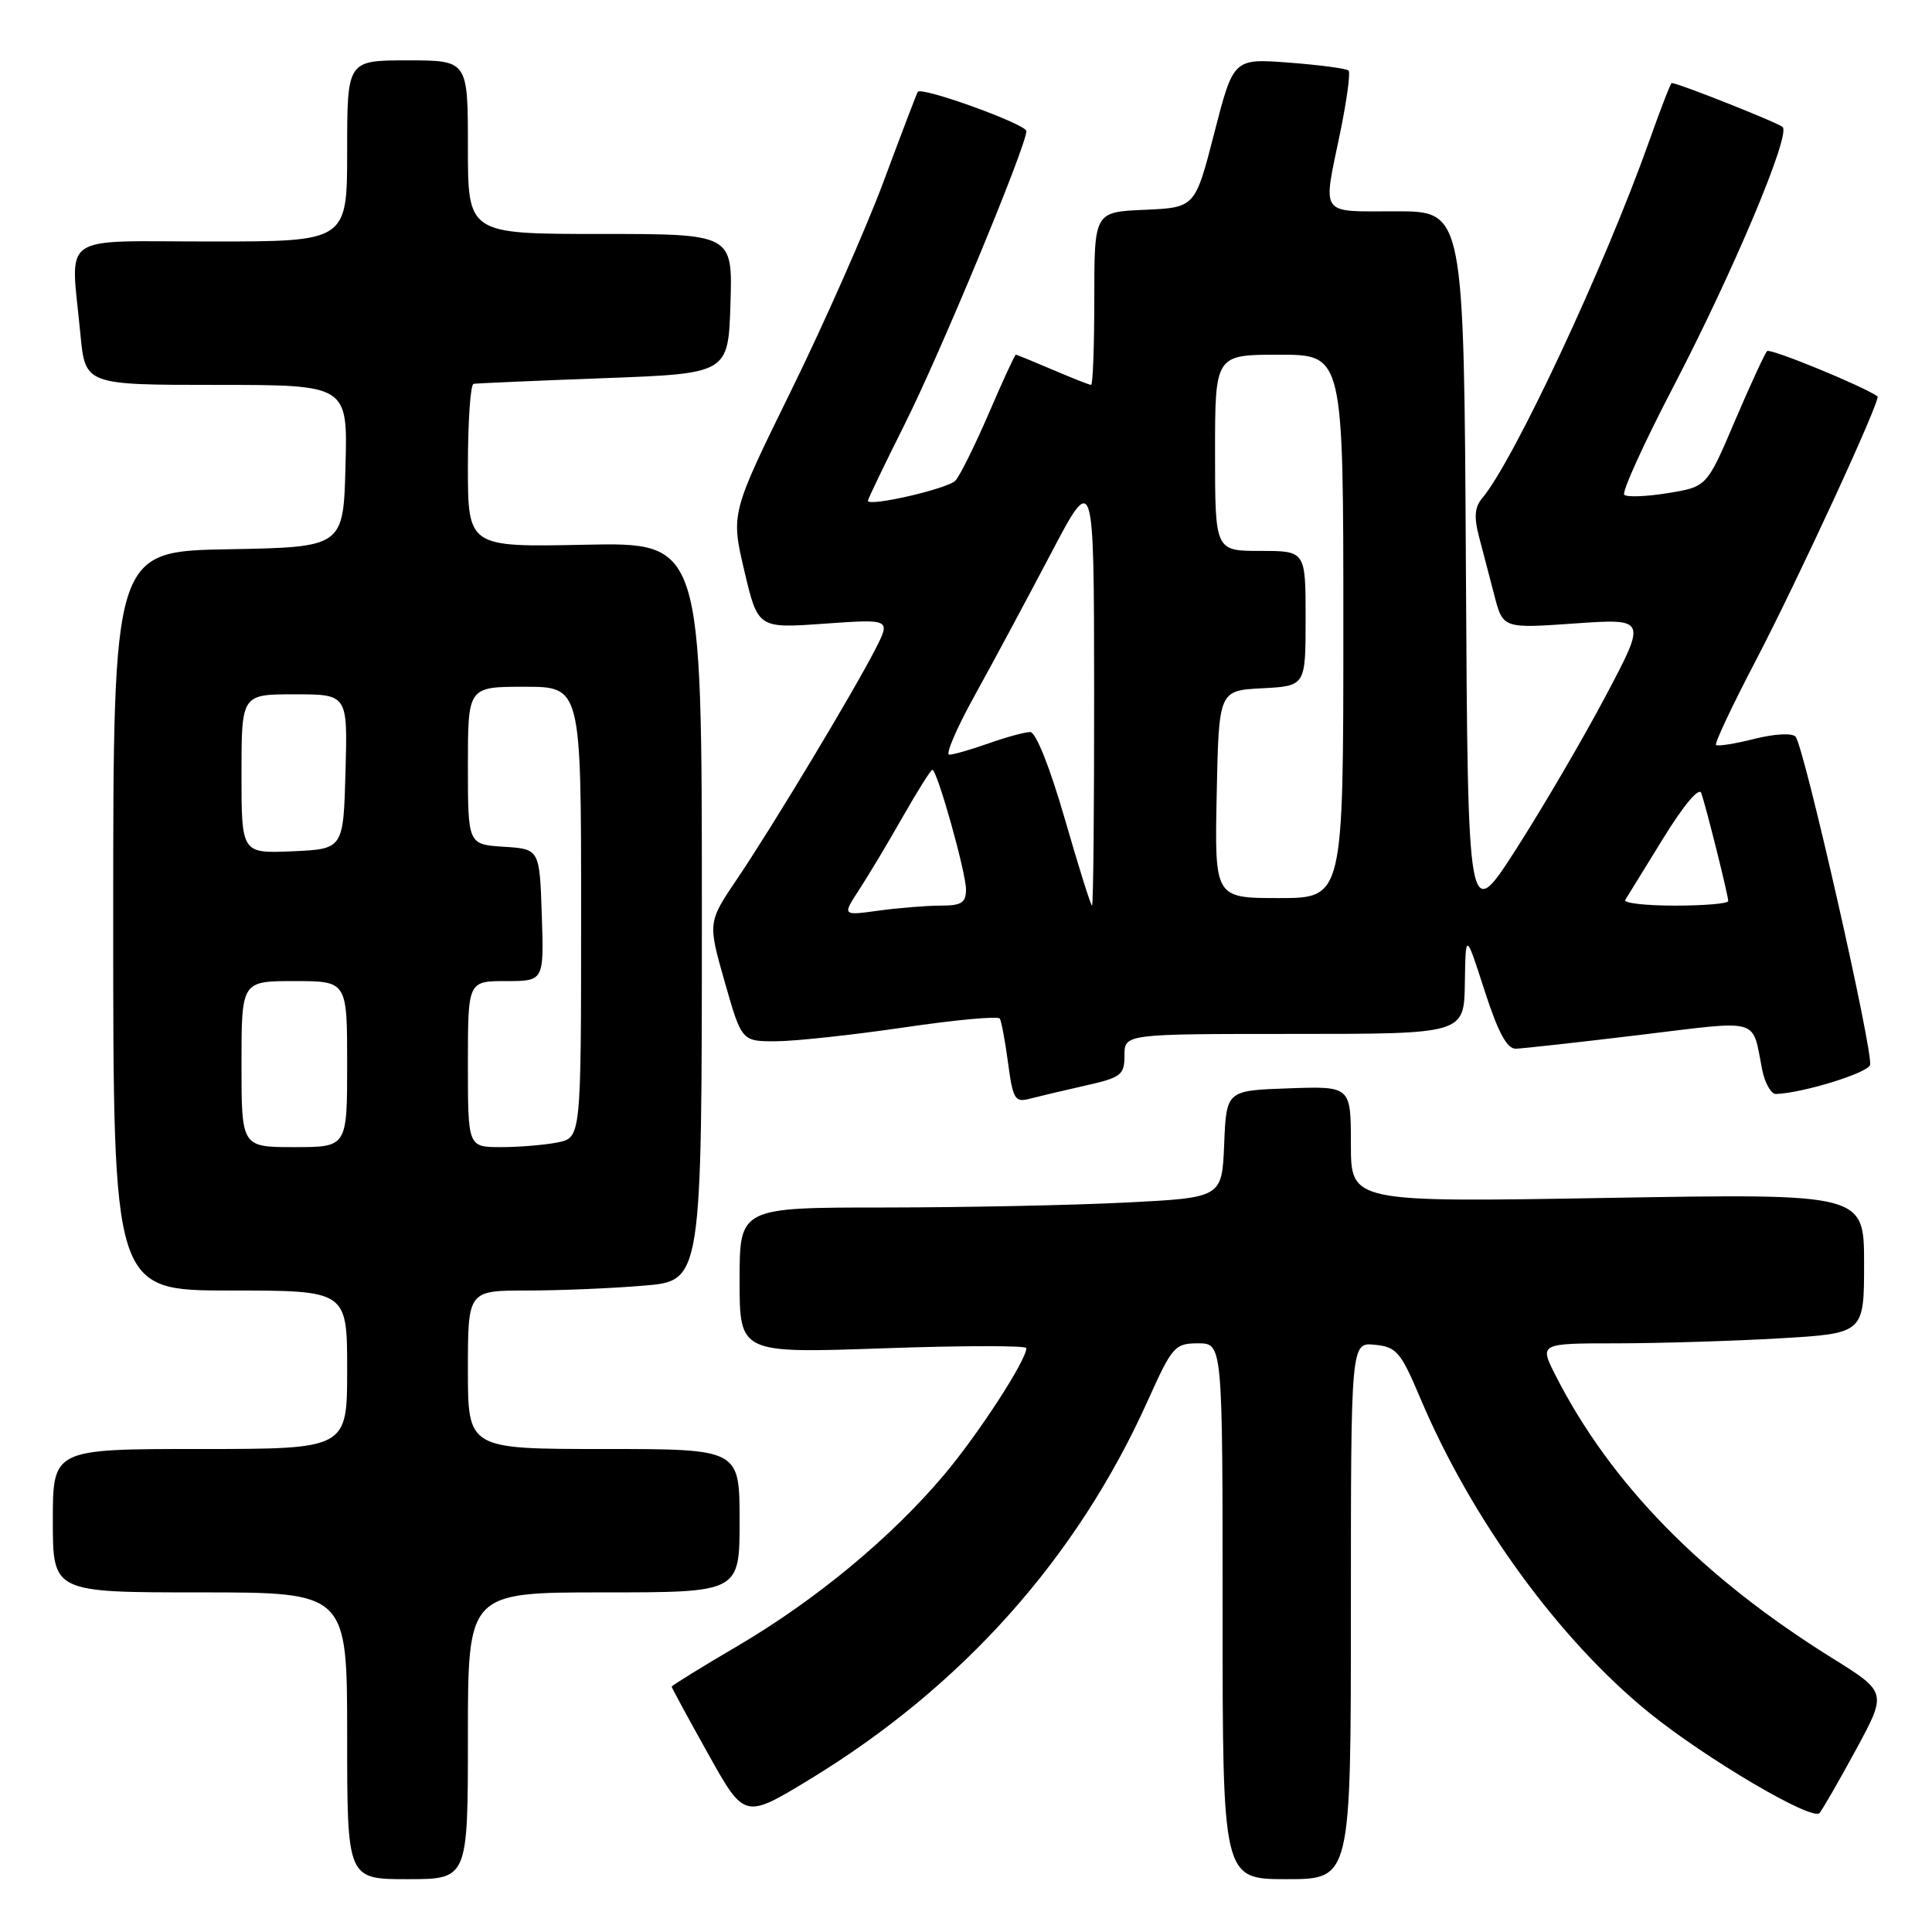 <?xml version="1.0" encoding="UTF-8" standalone="no"?>
<!DOCTYPE svg PUBLIC "-//W3C//DTD SVG 1.1//EN" "http://www.w3.org/Graphics/SVG/1.1/DTD/svg11.dtd" >
<svg xmlns="http://www.w3.org/2000/svg" xmlns:xlink="http://www.w3.org/1999/xlink" version="1.1" viewBox="0 0 256 256">
 <g >
 <path fill="currentColor"
d=" M 62.00 230.00 C 62.00 211.00 62.00 211.00 80.00 211.00 C 98.00 211.00 98.00 211.00 98.00 201.50 C 98.00 192.00 98.00 192.00 80.00 192.00 C 62.00 192.00 62.00 192.00 62.00 181.50 C 62.00 171.00 62.00 171.00 69.85 171.00 C 74.17 171.00 81.14 170.71 85.35 170.35 C 93.00 169.71 93.00 169.71 93.00 120.78 C 93.00 71.86 93.00 71.86 77.50 72.18 C 62.00 72.50 62.00 72.50 62.00 61.75 C 62.00 55.84 62.34 50.94 62.75 50.86 C 63.16 50.79 70.92 50.45 80.00 50.11 C 96.50 49.50 96.50 49.50 96.79 40.25 C 97.08 31.00 97.08 31.00 79.54 31.00 C 62.00 31.00 62.00 31.00 62.00 19.50 C 62.00 8.00 62.00 8.00 54.00 8.00 C 46.00 8.00 46.00 8.00 46.00 20.00 C 46.00 32.00 46.00 32.00 28.00 32.00 C 7.45 32.00 9.37 30.65 10.65 44.25 C 11.29 51.00 11.29 51.00 28.68 51.00 C 46.07 51.00 46.07 51.00 45.78 61.75 C 45.50 72.50 45.50 72.50 30.25 72.78 C 15.00 73.05 15.00 73.05 15.00 122.03 C 15.00 171.00 15.00 171.00 30.50 171.00 C 46.00 171.00 46.00 171.00 46.00 181.50 C 46.00 192.00 46.00 192.00 26.50 192.00 C 7.00 192.00 7.00 192.00 7.00 201.50 C 7.00 211.00 7.00 211.00 26.50 211.00 C 46.00 211.00 46.00 211.00 46.00 230.00 C 46.00 249.00 46.00 249.00 54.00 249.00 C 62.00 249.00 62.00 249.00 62.00 230.00 Z  M 179.00 213.44 C 179.00 177.87 179.00 177.87 182.17 178.19 C 185.04 178.47 185.60 179.12 188.19 185.25 C 194.97 201.30 206.56 217.24 218.49 226.92 C 226.00 233.01 240.11 241.33 241.09 240.24 C 241.46 239.83 243.63 236.07 245.91 231.87 C 250.05 224.24 250.05 224.24 242.75 219.69 C 225.50 208.94 213.40 196.57 206.12 182.25 C 203.96 178.00 203.96 178.00 214.23 178.00 C 219.88 177.99 229.56 177.70 235.75 177.34 C 247.00 176.69 247.00 176.69 247.00 167.42 C 247.00 158.15 247.00 158.15 213.00 158.73 C 179.00 159.31 179.00 159.31 179.00 151.62 C 179.00 143.92 179.00 143.92 170.75 144.21 C 162.50 144.50 162.50 144.50 162.21 151.60 C 161.92 158.70 161.92 158.70 149.21 159.34 C 142.22 159.70 127.84 159.99 117.25 160.00 C 98.00 160.00 98.00 160.00 98.00 169.66 C 98.00 179.32 98.00 179.32 117.00 178.66 C 127.45 178.29 136.00 178.28 136.00 178.63 C 136.00 180.25 129.59 190.11 125.03 195.50 C 118.01 203.80 108.10 212.00 97.75 218.09 C 92.94 220.91 89.00 223.35 89.00 223.49 C 89.00 223.63 91.17 227.64 93.83 232.39 C 98.65 241.03 98.65 241.03 107.30 235.77 C 127.51 223.47 142.72 206.43 152.08 185.61 C 155.32 178.40 155.67 178.00 158.75 178.00 C 162.00 178.00 162.00 178.00 162.00 213.50 C 162.00 249.00 162.00 249.00 170.50 249.00 C 179.00 249.00 179.00 249.00 179.00 213.44 Z  M 143.75 143.86 C 148.57 142.78 149.00 142.45 149.00 139.84 C 149.00 137.00 149.00 137.00 171.50 137.00 C 194.00 137.00 194.00 137.00 194.10 130.25 C 194.21 123.50 194.21 123.50 196.71 131.25 C 198.51 136.81 199.68 138.99 200.86 138.96 C 201.76 138.93 209.13 138.12 217.24 137.14 C 233.56 135.17 232.10 134.76 233.50 141.75 C 233.86 143.54 234.69 144.98 235.33 144.96 C 238.88 144.83 247.43 142.20 247.79 141.12 C 248.29 139.62 239.05 98.88 237.92 97.61 C 237.47 97.11 235.14 97.23 232.44 97.91 C 229.87 98.56 227.59 98.92 227.38 98.71 C 227.17 98.51 229.52 93.51 232.61 87.61 C 238.30 76.70 249.28 52.88 248.78 52.52 C 246.86 51.16 234.56 46.11 234.15 46.52 C 233.85 46.82 231.93 50.99 229.88 55.78 C 226.17 64.50 226.17 64.50 221.00 65.34 C 218.17 65.80 215.56 65.90 215.22 65.56 C 214.88 65.21 217.81 58.76 221.74 51.22 C 229.70 35.92 237.29 17.88 236.21 16.83 C 235.63 16.27 222.35 11.00 221.51 11.00 C 221.37 11.00 220.03 14.46 218.53 18.69 C 212.64 35.28 200.54 61.15 196.37 66.05 C 195.41 67.18 195.30 68.54 195.96 71.05 C 196.46 72.95 197.39 76.48 198.01 78.89 C 199.15 83.28 199.15 83.28 208.68 82.61 C 218.20 81.95 218.20 81.95 212.76 92.22 C 209.77 97.88 204.43 106.99 200.91 112.49 C 194.50 122.48 194.50 122.48 194.24 75.24 C 193.98 28.00 193.98 28.00 184.99 28.00 C 174.70 28.00 175.26 28.79 177.59 17.53 C 178.46 13.30 178.96 9.62 178.69 9.35 C 178.42 9.08 174.87 8.61 170.82 8.30 C 163.44 7.74 163.44 7.74 160.90 17.62 C 158.36 27.50 158.36 27.50 151.68 27.80 C 145.00 28.09 145.00 28.09 145.00 39.55 C 145.00 45.85 144.81 51.00 144.58 51.00 C 144.35 51.00 142.07 50.10 139.50 49.00 C 136.93 47.90 134.73 47.00 134.60 47.00 C 134.47 47.00 132.86 50.49 131.03 54.75 C 129.19 59.01 127.20 63.03 126.60 63.68 C 125.58 64.77 115.00 67.20 115.00 66.35 C 115.00 66.14 117.19 61.58 119.87 56.23 C 124.61 46.78 136.00 19.33 136.00 17.37 C 136.00 16.46 122.11 11.44 121.61 12.17 C 121.48 12.35 119.45 17.68 117.10 24.00 C 114.74 30.32 109.22 42.82 104.83 51.76 C 96.84 68.03 96.84 68.03 98.63 75.65 C 100.43 83.27 100.43 83.27 109.23 82.64 C 118.03 82.02 118.03 82.02 116.00 86.00 C 113.14 91.60 102.45 109.38 97.74 116.36 C 93.78 122.21 93.78 122.21 96.03 130.11 C 98.28 138.00 98.28 138.00 102.89 137.97 C 105.43 137.96 113.03 137.13 119.79 136.14 C 126.55 135.14 132.26 134.61 132.48 134.97 C 132.70 135.32 133.19 137.99 133.58 140.89 C 134.21 145.62 134.49 146.10 136.39 145.60 C 137.55 145.30 140.86 144.51 143.75 143.86 Z  M 32.00 141.00 C 32.00 130.00 32.00 130.00 39.00 130.00 C 46.00 130.00 46.00 130.00 46.00 141.00 C 46.00 152.00 46.00 152.00 39.00 152.00 C 32.00 152.00 32.00 152.00 32.00 141.00 Z  M 62.00 141.00 C 62.00 130.00 62.00 130.00 67.04 130.00 C 72.08 130.00 72.08 130.00 71.79 121.25 C 71.50 112.50 71.50 112.50 66.75 112.20 C 62.00 111.89 62.00 111.89 62.00 101.45 C 62.00 91.00 62.00 91.00 69.50 91.00 C 77.00 91.00 77.00 91.00 77.00 120.88 C 77.00 150.75 77.00 150.75 73.88 151.38 C 72.16 151.72 68.78 152.00 66.38 152.00 C 62.00 152.00 62.00 152.00 62.00 141.00 Z  M 32.00 102.55 C 32.00 92.00 32.00 92.00 39.03 92.00 C 46.07 92.00 46.07 92.00 45.78 102.25 C 45.50 112.50 45.50 112.50 38.75 112.80 C 32.00 113.09 32.00 113.09 32.00 102.55 Z  M 113.83 117.91 C 115.05 116.04 117.66 111.69 119.61 108.25 C 121.57 104.81 123.34 102.00 123.54 102.00 C 124.18 102.00 128.00 115.60 128.00 117.86 C 128.00 119.62 127.41 120.00 124.64 120.00 C 122.79 120.00 119.10 120.30 116.44 120.66 C 111.60 121.33 111.60 121.33 113.83 117.91 Z  M 141.09 108.50 C 139.12 101.68 137.26 97.00 136.51 97.00 C 135.82 97.00 133.34 97.67 131.00 98.50 C 128.66 99.33 126.31 100.00 125.78 100.00 C 125.25 100.00 126.75 96.51 129.10 92.25 C 131.46 87.99 135.99 79.55 139.17 73.50 C 144.95 62.50 144.95 62.50 144.98 91.25 C 144.99 107.06 144.87 120.00 144.70 120.00 C 144.54 120.00 142.91 114.83 141.09 108.50 Z  M 215.35 119.25 C 215.60 118.84 217.86 115.17 220.38 111.09 C 223.11 106.66 225.14 104.25 225.43 105.09 C 226.10 107.03 229.00 118.65 229.00 119.39 C 229.00 119.73 225.82 120.00 221.94 120.00 C 218.06 120.00 215.09 119.66 215.35 119.25 Z  M 161.22 105.25 C 161.50 91.50 161.50 91.50 167.25 91.20 C 173.00 90.90 173.00 90.90 173.00 81.95 C 173.00 73.00 173.00 73.00 167.00 73.00 C 161.00 73.00 161.00 73.00 161.00 60.00 C 161.00 47.00 161.00 47.00 169.50 47.00 C 178.00 47.00 178.00 47.00 178.00 83.00 C 178.00 119.00 178.00 119.00 169.47 119.00 C 160.94 119.00 160.94 119.00 161.22 105.25 Z "/>
</g>
</svg>